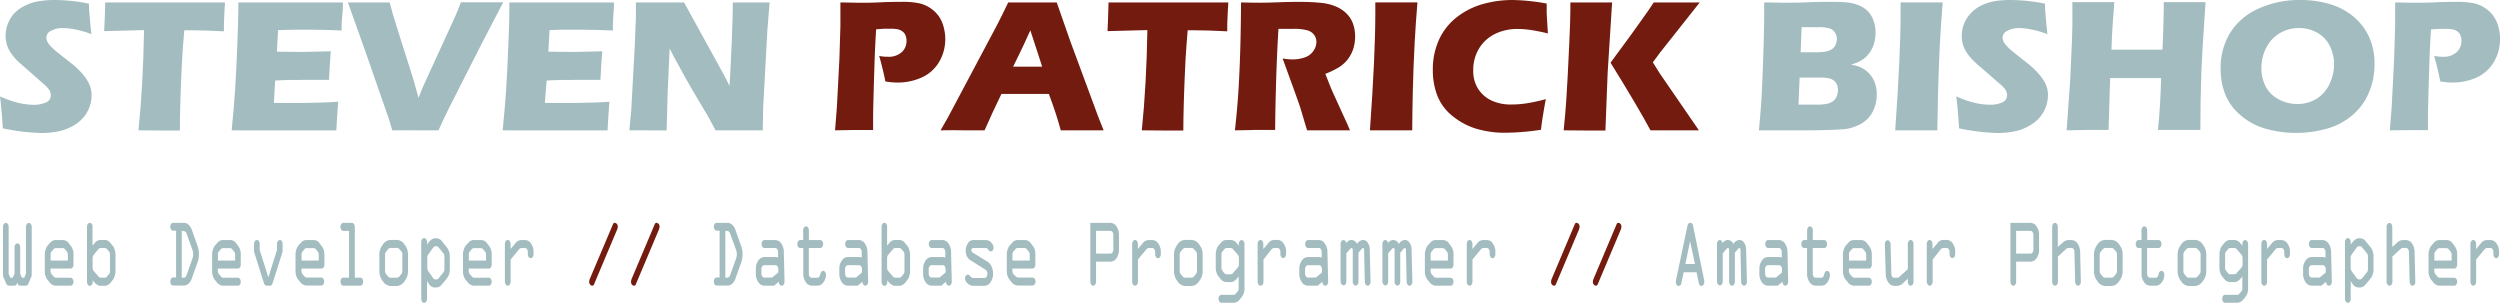 <svg xmlns="http://www.w3.org/2000/svg" viewBox="0 0 534.24 64.71"><defs><style>.cls-1{fill:#a3bcbf;}.cls-2{fill:#731b0e;}</style></defs><g id="Layer_2" data-name="Layer 2"><g id="Layer_2-2" data-name="Layer 2"><path class="cls-1" d="M.6,27.43C.43,24.58.23,22.31,0,20.6A21.35,21.35,0,0,0,4,22a14.46,14.46,0,0,0,3.08.39,6.36,6.36,0,0,0,2.78-.51,1.61,1.61,0,0,0,1-1.51,2,2,0,0,0-.1-.65,2.58,2.58,0,0,0-.38-.7,5.53,5.53,0,0,0-.8-.85L5.83,14.87C5,14.13,4.34,13.59,4,13.25a12.13,12.13,0,0,1-1.66-1.9,6.67,6.67,0,0,1-.86-1.79A6.77,6.77,0,0,1,1.2,7.63a6.87,6.87,0,0,1,.43-2.4A7.43,7.43,0,0,1,2.92,3,7.6,7.6,0,0,1,5.21,1.28a10.17,10.17,0,0,1,3-1A20.26,20.26,0,0,1,11.59,0,38.55,38.55,0,0,1,19,.78c0,.92.08,1.77.14,2.53s.18,2.12.38,4a17.72,17.72,0,0,0-3.36-1A13.81,13.81,0,0,0,13.49,6a5.2,5.2,0,0,0-2.59.58,1.66,1.66,0,0,0-1,1.44,2,2,0,0,0,.16.78,3.84,3.84,0,0,0,.6.89,10.56,10.56,0,0,0,1.16,1.12c.48.41,1.24,1,2.26,1.81l1.45,1.14q.63.53,1.38,1.26a14.91,14.91,0,0,1,1.28,1.47A8.7,8.7,0,0,1,19,17.84a5.65,5.65,0,0,1,.43,1.21,6,6,0,0,1,.14,1.31,7.27,7.27,0,0,1-.86,3.43,7.4,7.4,0,0,1-2.44,2.69A10.32,10.32,0,0,1,12.78,28a18.35,18.35,0,0,1-4,.42A46.15,46.15,0,0,1,.6,27.43Z"/><path class="cls-1" d="M29.59,27.85q1-9.74,1.19-21.42l-8.52.22.1-2.23q.09-1.77.12-3.9,5.68,0,13.25,0l4.94,0h4.81l2.6,0-.12,2c-.05,1-.09,1.92-.11,2.61s0,1.21,0,1.56c-2.85-.15-5.21-.22-7.06-.22h-1.4C39.16,8.78,39,11,38.9,13c-.15,2.86-.27,5.65-.35,8.34s-.12,4.88-.12,6.55l-4.24,0Z"/><path class="cls-1" d="M49.51,27.85c.33-3.45.58-6.33.73-8.65s.31-5.41.46-9.26.23-6.4.23-7.66l0-1.76q4.73,0,11.43,0c4.13,0,7.76,0,10.91,0l0,.66c0,.16,0,.74-.1,1.73L73,5.09c0,.47,0,.94,0,1.42-2.57-.11-4.74-.16-6.49-.16H62.57q-1,0-3.15.09l-.25,4.6c1.58,0,3.42.06,5.51.06q1.13,0,6-.14c-.13,1.71-.26,3.74-.38,6.11-2.31,0-4.08,0-5.32,0-1.84,0-3.91,0-6.19.14L58.53,22h2.3L65.05,22l4.14-.1c.61,0,1.64-.07,3.08-.16q-.24,3-.4,6.13-4.89,0-10.71,0l-8.81,0Z"/><path class="cls-1" d="M83.83,27.85l-.74-2.45L78.2,11.33,74.35.52c1.82,0,3.43,0,4.84,0,.87,0,2.23,0,4.08,0,.31,1.19.55,2.09.73,2.71.24.8.69,2.25,1.36,4.34l3,9.48c.29,1,.65,2.28,1.08,3.86l.92-2.3,7-15.3.41-1c.15-.36.4-1,.73-1.82,1.94,0,3.49,0,4.67,0,.73,0,2.19,0,4.36,0q-2,3.81-4.62,8.89L95.94,23.1c-.67,1.34-1.41,2.92-2.24,4.75-2.24,0-3.85,0-4.81,0S86.31,27.82,83.83,27.85Z"/><path class="cls-1" d="M107.42,27.85c.34-3.45.58-6.33.74-8.65s.3-5.41.46-9.26.23-6.4.23-7.66l0-1.76q4.73,0,11.43,0,6.18,0,10.91,0l0,.66c0,.16,0,.74-.1,1.73l-.12,2.18c0,.47,0,.94,0,1.42q-3.87-.16-6.49-.16h-3.89c-.68,0-1.73,0-3.16.09l-.24,4.6c1.58,0,3.41.06,5.51.06q1.11,0,6-.14c-.14,1.71-.27,3.74-.39,6.11-2.3,0-4.08,0-5.32,0-1.84,0-3.9,0-6.18.14L116.44,22h2.3L123,22l4.15-.1c.61,0,1.64-.07,3.08-.16-.16,2-.3,4-.4,6.13q-4.89,0-10.71,0l-8.81,0Z"/><path class="cls-1" d="M134.49,27.85l.4-4.21.78-14.25.22-5.75V.52c2.07,0,3.91,0,5.5,0,1.13,0,2.73,0,4.79,0l8.55,15.54,1.17,2.28q.22-3.36.47-9.43T156.6.52c1.64,0,3,0,3.94,0l3.92,0-.48,6-.9,16.57L163,27.85c-1.74,0-3.36,0-4.87,0-1.25,0-3,0-5.21,0-.69-1.31-1.2-2.26-1.54-2.85L148,19.3q-1.65-2.81-3-5.37c-.62-1.08-1.25-2.27-1.9-3.57l-.43,9.5-.21,8c-1.65,0-2.91,0-3.78,0S136.5,27.82,134.49,27.85Z"/><path class="cls-2" d="M178.45,27.85l.4-5.13.52-10,.22-7.08c0-.77,0-1.53,0-2.29,0-.57,0-1.51,0-2.82,1.76,0,3.17.06,4.24.06s2.44,0,4.23-.09S191.36.4,192.6.4a16.81,16.81,0,0,1,4,.34,7.19,7.19,0,0,1,2.33,1.07,6.82,6.82,0,0,1,1.72,1.71,7.18,7.18,0,0,1,1,2.24A9.92,9.92,0,0,1,202,8.31a9.58,9.58,0,0,1-1.3,4.9A8.18,8.18,0,0,1,197,16.54a12.44,12.44,0,0,1-5.3,1.1,15.37,15.37,0,0,1-2.51-.24c-.1-.62-.3-1.53-.6-2.75s-.53-2.11-.72-2.7a9.21,9.21,0,0,0,1.85.18,4.14,4.14,0,0,0,3-1,3.2,3.2,0,0,0,1-2.37,3,3,0,0,0-.22-1.21,1.93,1.93,0,0,0-.7-.87,2.47,2.47,0,0,0-1.06-.44,7.54,7.54,0,0,0-1.32-.1c-.48,0-1,0-1.51,0l-1.68.12c-.17,2.57-.3,5.44-.39,8.58-.18,5.74-.26,9.19-.26,10.33v2.61l-4,0Z"/><path class="cls-2" d="M201,27.85,202.62,25,213,5.47l1.11-2.19c.32-.64.76-1.56,1.34-2.76,2.35,0,4.06,0,5.14,0,1.88,0,3.63,0,5.23,0l2.92,8.35,5.94,16.05,1.16,2.93-4.21,0c-1.12,0-2.77,0-4.95,0q-.87-3.3-2.54-7.77H214q-1.74,3.53-3.6,7.77l-4.57,0C204.85,27.81,203.21,27.82,201,27.85Zm15.5-13.6h6.21c-1.54-4.7-2.39-7.29-2.53-7.77-.88,2-1.63,3.56-2.24,4.82Z"/><path class="cls-2" d="M244,27.85q1-9.74,1.19-21.42l-8.52.22.1-2.23q.07-1.77.12-3.9,5.69,0,13.25,0l4.94,0h4.81l2.6,0-.12,2c-.05,1-.09,1.92-.11,2.61s0,1.21,0,1.56c-2.85-.15-5.21-.22-7.06-.22h-1.4q-.3,3.52-.47,6.53c-.14,2.86-.26,5.65-.34,8.34s-.12,4.88-.12,6.55l-4.24,0Z"/><path class="cls-2" d="M263.9,27.85q.38-3.53.6-6.35c.15-1.88.27-4.06.38-6.55s.19-5.1.24-7.85.08-4.95.08-6.58q2.51.06,4.05.06t3.9-.09c1.53-.06,3-.09,4.48-.09,1.71,0,3.23.07,4.57.2a11.17,11.17,0,0,1,2.73.58A8,8,0,0,1,287,2.25a6.45,6.45,0,0,1,1.4,1.41,5.91,5.91,0,0,1,.87,1.84,7.79,7.79,0,0,1,.31,2.25,8.85,8.85,0,0,1-.34,2.51,7.35,7.35,0,0,1-1.07,2.2,7.1,7.1,0,0,1-1.84,1.78,16.9,16.9,0,0,1-3.11,1.54l1,2.54c.29.71.6,1.43.94,2.16l2.68,5.87c.12.25.33.75.64,1.5-2.2,0-3.68,0-4.44,0-1,0-2.53,0-4.72,0-.22-.7-.6-2-1.16-3.87-.23-.78-.42-1.39-.58-1.82-.33-.95-.8-2.27-1.43-4l-2.06-5.67a11.09,11.09,0,0,0,2.12.2,7.44,7.44,0,0,0,2.65-.44,3.5,3.5,0,0,0,1.8-1.36A3.42,3.42,0,0,0,281.31,9a2.52,2.52,0,0,0-.46-1.51,2.65,2.65,0,0,0-1.45-1,10.46,10.46,0,0,0-3-.32l-1.45,0-1.75,0c-.17,2.73-.33,6.07-.46,10s-.21,7.8-.25,11.59l-4.35,0C267.31,27.81,265.92,27.82,263.9,27.85Z"/><path class="cls-2" d="M292.75,27.85q1.14-16.08,1.15-24.75l0-2.58c2.34,0,3.9,0,4.69,0l4.31,0c-.25,3-.44,5.85-.59,8.53q-.29,5.61-.4,10.48t-.12,8.32l-4.1,0Z"/><path class="cls-2" d="M330.34,21.18c-.16.79-.35,1.88-.58,3.28s-.38,2.5-.46,3.27a53.29,53.29,0,0,1-7.65.64,21.55,21.55,0,0,1-6-.81,14.82,14.82,0,0,1-5.13-2.67,10.53,10.53,0,0,1-3.33-4.35,15,15,0,0,1-1-5.61,15.22,15.22,0,0,1,1.35-6.51,12.87,12.87,0,0,1,3.88-4.83A16.19,16.19,0,0,1,317,.83,23.59,23.59,0,0,1,323.19,0a43.65,43.65,0,0,1,7.33.76l0,1.68c0,.74.07,1.54.12,2.42l.14,2.29A38,38,0,0,0,327,6.39a18.86,18.86,0,0,0-2.69-.2,10.73,10.73,0,0,0-4.87,1.08,8.18,8.18,0,0,0-3.4,3.14A8.68,8.68,0,0,0,314.83,15a7.08,7.08,0,0,0,1,3.92,6.92,6.92,0,0,0,2.81,2.52,9.72,9.72,0,0,0,4.37.89,21.9,21.9,0,0,0,3.1-.23A36.61,36.61,0,0,0,330.34,21.18Z"/><path class="cls-2" d="M334.15,27.85q.38-3.75.54-6.21.3-4.37.64-12c.17-3.52.25-6,.25-7.45V.52c2.22,0,3.76,0,4.6,0l4.32,0-.95,15-.48,12.37-4.34,0Zm10-14.43,4.48-6.1,3.62-5.08L353.4.52c2.49,0,4.17,0,5.05,0l4.78,0-8.44,10.66-1.58,2.14,1.48,2.37,8.36,12.16-4.92,0c-1.07,0-2.88,0-5.43,0Q350.12,23,344.18,13.42Z"/><path class="cls-1" d="M375.87,27.85c.28-2.94.46-5.25.56-6.93.13-2.3.26-5.44.39-9.45S377,4.64,377,3c0-.58,0-1.41,0-2.48,1.77,0,3.18.06,4.22.06,1.46,0,3.15,0,5.09-.09s3.59-.09,5-.09a31.7,31.7,0,0,1,3.56.14,8.84,8.84,0,0,1,2.46.64,6,6,0,0,1,1.75,1.14,5.78,5.78,0,0,1,1.22,1.92,7.59,7.59,0,0,1,.5,2.75,8.2,8.2,0,0,1-.29,2.18,6.63,6.63,0,0,1-.82,1.85,5.82,5.82,0,0,1-1.19,1.35,6.42,6.42,0,0,1-1.29.84,11.32,11.32,0,0,1-1.69.6,10.91,10.91,0,0,1,1.7.41,6.45,6.45,0,0,1,1.37.74,5.86,5.86,0,0,1,1.31,1.32,5.62,5.62,0,0,1,.87,1.79,7.54,7.54,0,0,1,.29,2.09,8.19,8.19,0,0,1-.5,2.86,6.67,6.67,0,0,1-1.4,2.3,6.51,6.51,0,0,1-2,1.41,10,10,0,0,1-2.51.8c-.69.1-1.95.18-3.79.24s-3.78.08-5.84.08l-5.26,0Zm8.46-5.49h3.84a10.15,10.15,0,0,0,2.25-.18,3.5,3.5,0,0,0,1.34-.58,2.45,2.45,0,0,0,.73-1,3.4,3.4,0,0,0,.27-1.38,2.79,2.79,0,0,0-.22-1.16,2,2,0,0,0-.66-.84,2.69,2.69,0,0,0-1.08-.49,9.61,9.61,0,0,0-2-.15h-4.23Zm.46-11.19h2.84a18.61,18.61,0,0,0,2-.07,6.56,6.56,0,0,0,1.15-.25,2.33,2.33,0,0,0,1-.6,2.38,2.38,0,0,0,.58-.94,3.15,3.15,0,0,0,.17-1A2.41,2.41,0,0,0,392.15,7,2,2,0,0,0,391,6.09a7.41,7.41,0,0,0-2.38-.28H385Z"/><path class="cls-1" d="M405,27.85q1.14-16.08,1.15-24.75l0-2.58c2.34,0,3.9,0,4.69,0l4.3,0c-.24,3-.43,5.85-.58,8.53q-.28,5.61-.4,10.48T414,27.85l-4.1,0Z"/><path class="cls-1" d="M418.65,27.43c-.18-2.85-.38-5.12-.6-6.83a21.1,21.1,0,0,0,4,1.39,14.46,14.46,0,0,0,3.08.39,6.36,6.36,0,0,0,2.78-.51,1.63,1.63,0,0,0,1-1.51,2,2,0,0,0-.1-.65,2.89,2.89,0,0,0-.38-.7,5.18,5.18,0,0,0-.81-.85l-3.77-3.29c-.88-.74-1.5-1.28-1.84-1.62a12.13,12.13,0,0,1-1.66-1.9,6.67,6.67,0,0,1-.86-1.79,6.77,6.77,0,0,1-.27-1.93,6.87,6.87,0,0,1,.43-2.4A7.43,7.43,0,0,1,421,3a7.43,7.43,0,0,1,2.28-1.76,10.23,10.23,0,0,1,3.05-1A20.26,20.26,0,0,1,429.64,0,38.63,38.63,0,0,1,437,.78c0,.92.08,1.77.14,2.53s.18,2.12.38,4a17.58,17.58,0,0,0-3.37-1A13.72,13.72,0,0,0,431.54,6a5.2,5.2,0,0,0-2.59.58,1.66,1.66,0,0,0-1,1.44,2,2,0,0,0,.16.78,3.29,3.29,0,0,0,.6.89,10.56,10.56,0,0,0,1.16,1.12c.48.41,1.23,1,2.26,1.81l1.44,1.14a18.45,18.45,0,0,1,1.38,1.26,13.85,13.85,0,0,1,1.29,1.47,8.7,8.7,0,0,1,.83,1.32,6.25,6.25,0,0,1,.43,1.21,6,6,0,0,1,.14,1.31,7.35,7.35,0,0,1-3.31,6.12A10.19,10.19,0,0,1,430.83,28a18.35,18.35,0,0,1-4,.42A46,46,0,0,1,418.65,27.43Z"/><path class="cls-1" d="M441.63,27.85l.78-10.93.35-8,.1-3.54c0-1,0-2,0-3l0-1.92c2.1,0,3.67,0,4.71,0,.82,0,2.23,0,4.25,0q-.48,5.74-.61,10.15h10.89c.07-1.1.13-2.58.19-4.44s.09-3.14.09-3.82c0-.37,0-1,0-1.89l4.74,0,4.2,0q-.72,10.29-.91,15.31t-.2,12l-4.37,0-4.69,0q.5-4.77.68-11.09h-10.9l-.34,11.09-4.65,0Z"/><path class="cls-1" d="M491.64,0a22.21,22.21,0,0,1,6.17.86A14,14,0,0,1,503,3.61,12.26,12.26,0,0,1,506.31,8a13.64,13.64,0,0,1,1.11,5.66,15.42,15.42,0,0,1-1.22,6.18,12.86,12.86,0,0,1-3.49,4.77,14.35,14.35,0,0,1-5.44,2.88,24,24,0,0,1-6.59.91,23.55,23.55,0,0,1-6.49-.89,14,14,0,0,1-5.39-2.89,11.35,11.35,0,0,1-3.26-4.43,14.74,14.74,0,0,1-1-5.43,14.37,14.37,0,0,1,2-7.69,13.51,13.51,0,0,1,6-5.18A21.05,21.05,0,0,1,491.64,0Zm-.36,6a7.78,7.78,0,0,0-4.16,1.13,7.46,7.46,0,0,0-2.87,3.14,9.51,9.51,0,0,0-1,4.31,8.32,8.32,0,0,0,.91,3.89,6.42,6.42,0,0,0,2.78,2.75,8.26,8.26,0,0,0,3.94,1A7.75,7.75,0,0,0,495,21.13,7.2,7.2,0,0,0,497.78,18a9.7,9.7,0,0,0,1-4.22,8.78,8.78,0,0,0-.9-3.95A6.48,6.48,0,0,0,495.2,7,7.7,7.7,0,0,0,491.28,6Z"/><path class="cls-1" d="M510.7,27.85l.4-5.13.51-10,.22-7.08c0-.77,0-1.53,0-2.29,0-.57,0-1.51,0-2.82,1.76,0,3.18.06,4.25.06s2.43,0,4.22-.09S523.61.4,524.85.4a16.71,16.71,0,0,1,4,.34,7.34,7.34,0,0,1,2.34,1.07,7,7,0,0,1,1.72,1.71,7.4,7.4,0,0,1,1,2.24,9.5,9.5,0,0,1,.34,2.55,9.48,9.48,0,0,1-1.3,4.9,8.2,8.2,0,0,1-3.66,3.33,12.51,12.51,0,0,1-5.31,1.1,15.26,15.26,0,0,1-2.5-.24c-.11-.62-.31-1.53-.6-2.75s-.54-2.11-.72-2.7a9.11,9.11,0,0,0,1.84.18,4.13,4.13,0,0,0,3-1,3.2,3.2,0,0,0,1-2.37,3,3,0,0,0-.22-1.21,1.87,1.87,0,0,0-.7-.87A2.42,2.42,0,0,0,524,6.27a7.54,7.54,0,0,0-1.32-.1c-.48,0-1,0-1.5,0l-1.68.12c-.18,2.57-.31,5.44-.4,8.58-.17,5.74-.26,9.19-.26,10.33v2.61l-4,0Z"/><path class="cls-1" d="M4.32,52.88v5.65l.35.82h.51l.37-.84v-10a1,1,0,0,1,.18-.61.55.55,0,0,1,.44-.26.53.53,0,0,1,.43.26,1,1,0,0,1,.18.59V58.78a1.31,1.31,0,0,1-.16.53l-.56,1.31a.56.56,0,0,1-.53.43H4.39q-.54,0-.69-.69-.17.69-.66.69H2a.7.7,0,0,1-.67-.47L.78,59.35a1.39,1.39,0,0,1-.14-.57V48.49a1,1,0,0,1,.18-.61.54.54,0,0,1,.44-.26.5.5,0,0,1,.41.26,1,1,0,0,1,.18.61V58.55l.35.8h.52l.39-.84V52.88a1,1,0,0,1,.17-.6A.51.51,0,0,1,3.71,52a.5.5,0,0,1,.43.25A1,1,0,0,1,4.32,52.88Z"/><path class="cls-1" d="M15.7,54.49v2.06a1,1,0,0,1-.18.59.51.51,0,0,1-.43.25H10.8v.5a1.09,1.09,0,0,0,.27.74l.35.41a.8.8,0,0,0,.55.31h3.12a.53.53,0,0,1,.43.25,1,1,0,0,1,.18.6,1,1,0,0,1-.19.6.51.51,0,0,1-.42.25h-3.2a1.4,1.4,0,0,1-.67-.19,1.69,1.69,0,0,1-.51-.38l-.54-.67A2.34,2.34,0,0,1,9.74,59a3.06,3.06,0,0,1-.17-.93V54.2a3,3,0,0,1,.19-.9,2.49,2.49,0,0,1,.46-.88l.51-.55a1.45,1.45,0,0,1,1.1-.57h1.71a1.56,1.56,0,0,1,1.21.75l.46.6A2.93,2.93,0,0,1,15.7,54.49Zm-4.88-.13v1.32H14.5V54.49a1.1,1.1,0,0,0-.21-.72l-.35-.44a.74.74,0,0,0-.49-.31H11.92a.66.66,0,0,0-.51.27l-.36.42A.88.88,0,0,0,10.82,54.36Z"/><path class="cls-1" d="M19.77,48.47v4l.53-.59a1.43,1.43,0,0,1,1.05-.59h1.11a1.39,1.39,0,0,1,1.09.59l.58.69a2.35,2.35,0,0,1,.39.84,3.7,3.7,0,0,1,.16,1.07v3.44a3.49,3.49,0,0,1-.15,1,2.09,2.09,0,0,1-.33.76l-.53.69a1.64,1.64,0,0,1-.57.49,1.32,1.32,0,0,1-.64.22h-1c-.5,0-1.06-.39-1.65-1.18v.33a1,1,0,0,1-.18.6.49.49,0,0,1-.86,0,1,1,0,0,1-.18-.6V48.47a1,1,0,0,1,.18-.6.55.55,0,0,1,.43-.25.53.53,0,0,1,.43.25A1,1,0,0,1,19.77,48.47ZM22.37,53h-.84a.55.55,0,0,0-.46.19L20,54.49a1.26,1.26,0,0,0-.21.79V57.2a1.12,1.12,0,0,0,.23.71l1,1.15a.58.58,0,0,0,.44.27h1a.45.45,0,0,0,.36-.18l.49-.6a.81.81,0,0,0,.19-.58V54.39a.92.92,0,0,0-.19-.64l-.44-.52A.62.62,0,0,0,22.37,53Z"/><path class="cls-1" d="M37,47.62h2.4a1.38,1.38,0,0,1,.91.43,2.43,2.43,0,0,1,.66,1l1.2,3.39a5.71,5.71,0,0,1,.34,1.92,5.3,5.3,0,0,1-.37,1.91l-1.2,3.36a2.53,2.53,0,0,1-.67,1,1.41,1.41,0,0,1-1,.39H37a.5.5,0,0,1-.43-.25,1,1,0,0,1-.18-.6,1,1,0,0,1,.18-.61.51.51,0,0,1,.43-.26h.63v-10H37a.52.52,0,0,1-.43-.26,1,1,0,0,1-.18-.61,1,1,0,0,1,.18-.59A.52.52,0,0,1,37,47.62Zm1.84,1.72v10h.42c.27,0,.47-.18.61-.55l1.19-3.34a3.54,3.54,0,0,0,.23-1.1,3,3,0,0,0-.18-1l-1.24-3.45a.67.67,0,0,0-.64-.52Z"/><path class="cls-1" d="M51.45,54.49v2.06a1,1,0,0,1-.18.59.52.52,0,0,1-.43.25H46.55v.5a1.09,1.09,0,0,0,.27.74l.35.41a.77.77,0,0,0,.55.31h3.12a.55.55,0,0,1,.43.25,1.07,1.07,0,0,1,0,1.2.51.51,0,0,1-.42.25h-3.2a1.37,1.37,0,0,1-.67-.19,1.75,1.75,0,0,1-.52-.38l-.54-.67a2.17,2.17,0,0,1-.42-.79,3.06,3.06,0,0,1-.17-.93V54.2a3.2,3.2,0,0,1,.18-.9,2.5,2.5,0,0,1,.47-.88l.51-.55a1.45,1.45,0,0,1,1.1-.57h1.71a1.58,1.58,0,0,1,1.21.75l.46.6A3,3,0,0,1,51.45,54.49Zm-4.89-.13v1.32h3.69V54.49a1.1,1.1,0,0,0-.21-.72l-.36-.44a.7.7,0,0,0-.49-.31H47.67a.66.66,0,0,0-.51.27l-.36.42A.88.88,0,0,0,46.56,54.36Z"/><path class="cls-1" d="M60.39,52.15v1.62l-2.11,6.69c-.13.39-.31.59-.53.59H57c-.28,0-.49-.2-.62-.62l-2.09-6.64V52.15a1,1,0,0,1,.17-.6.49.49,0,0,1,.86,0,1,1,0,0,1,.18.6v1.3l1.85,5.82,1.84-5.84V52.15a1,1,0,0,1,.18-.6.53.53,0,0,1,.44-.25.51.51,0,0,1,.43.25A1,1,0,0,1,60.39,52.15Z"/><path class="cls-1" d="M69.32,54.49v2.06a1,1,0,0,1-.18.59.51.51,0,0,1-.43.25H64.42v.5a1.09,1.09,0,0,0,.27.74L65,59a.8.8,0,0,0,.55.31h3.12a.53.53,0,0,1,.43.25,1.09,1.09,0,0,1,0,1.2.54.54,0,0,1-.43.25h-3.2a1.4,1.4,0,0,1-.67-.19,1.69,1.69,0,0,1-.51-.38l-.54-.67a2.34,2.34,0,0,1-.43-.79,3.06,3.06,0,0,1-.17-.93V54.2a3,3,0,0,1,.19-.9,2.49,2.49,0,0,1,.46-.88l.51-.55a1.45,1.45,0,0,1,1.11-.57h1.7a1.56,1.56,0,0,1,1.21.75l.46.6A2.93,2.93,0,0,1,69.32,54.49Zm-4.88-.13v1.32h3.68V54.49a1.1,1.1,0,0,0-.21-.72l-.35-.44a.74.74,0,0,0-.49-.31H65.54a.66.66,0,0,0-.51.27l-.36.42A.92.92,0,0,0,64.44,54.36Z"/><path class="cls-1" d="M77,61.05H73.37a.5.5,0,0,1-.43-.26,1.09,1.09,0,0,1-.17-.61,1,1,0,0,1,.17-.59.52.52,0,0,1,.43-.26h1.22v-10H73.36a.51.51,0,0,1-.43-.25,1,1,0,0,1-.18-.6,1,1,0,0,1,.18-.6.53.53,0,0,1,.43-.25h1.85a.52.52,0,0,1,.42.26,1,1,0,0,1,.19.59V59.33H77a.52.52,0,0,1,.43.26,1,1,0,0,1,.18.59,1,1,0,0,1-.18.61A.5.5,0,0,1,77,61.05Z"/><path class="cls-1" d="M87.19,54.36V58a3.27,3.27,0,0,1-.77,2.11,2.09,2.09,0,0,1-1.58,1H83.42a2.07,2.07,0,0,1-1.59-1,3.37,3.37,0,0,1-.76-2.1V54.36a3.36,3.36,0,0,1,.74-2.09,2,2,0,0,1,1.61-1h1.42a2,2,0,0,1,1.58.95A3.33,3.33,0,0,1,87.19,54.36Zm-4.9.07v3.44a1.15,1.15,0,0,0,.24.74l.46.54a.52.52,0,0,0,.43.18h1.4a.72.72,0,0,0,.57-.31l.37-.45a1,1,0,0,0,.22-.68V54.45a1.06,1.06,0,0,0-.22-.74l-.43-.48a.65.65,0,0,0-.51-.25H83.57a.78.78,0,0,0-.64.27l-.41.5A1,1,0,0,0,82.29,54.43Z"/><path class="cls-1" d="M91.25,60.08v3.76a1.05,1.05,0,0,1-.18.62.51.51,0,0,1-.43.25.54.54,0,0,1-.44-.25,1.05,1.05,0,0,1-.18-.62V51.74a1,1,0,0,1,.18-.6.5.5,0,0,1,.87,0,1,1,0,0,1,.18.6v.54c.58-.91,1.16-1.37,1.74-1.37h.28a1.53,1.53,0,0,1,1.18.66l1,1.23a3.09,3.09,0,0,1,.67,2.05V57.5a3.24,3.24,0,0,1-.71,2.11l-1,1.19a1.5,1.5,0,0,1-1.24.63h-.26a1.42,1.42,0,0,1-1.2-.69ZM93,59.71h.31a.69.69,0,0,0,.48-.32l.94-1.16a1,1,0,0,0,.24-.71V54.78a1.08,1.08,0,0,0-.27-.72l-1-1.22a.49.49,0,0,0-.37-.22h-.35c-.14,0-.32.16-.53.47l-.91,1.25a1.3,1.3,0,0,0-.23.75v2.17a1.28,1.28,0,0,0,.26.77l.88,1.22C92.6,59.56,92.79,59.71,93,59.71Z"/><path class="cls-1" d="M105.07,54.49v2.06a1,1,0,0,1-.18.59.52.52,0,0,1-.43.25h-4.29v.5a1.09,1.09,0,0,0,.27.74l.35.41a.79.79,0,0,0,.55.31h3.12a.55.55,0,0,1,.43.25,1,1,0,0,1,.18.6,1,1,0,0,1-.19.6.51.51,0,0,1-.42.25h-3.2a1.4,1.4,0,0,1-.67-.19,1.69,1.69,0,0,1-.51-.38l-.55-.67a2.33,2.33,0,0,1-.42-.79,3.06,3.06,0,0,1-.17-.93V54.2a3.2,3.2,0,0,1,.18-.9,2.5,2.5,0,0,1,.47-.88l.51-.55a1.45,1.45,0,0,1,1.1-.57h1.71a1.56,1.56,0,0,1,1.21.75l.46.6A3,3,0,0,1,105.07,54.49Zm-4.89-.13v1.32h3.69V54.49a1.1,1.1,0,0,0-.21-.72l-.36-.44a.7.7,0,0,0-.49-.31h-1.52a.66.66,0,0,0-.51.27l-.36.42A.88.88,0,0,0,100.18,54.36Z"/><path class="cls-1" d="M107.89,60.2V52.15a1,1,0,0,1,.18-.61.52.52,0,0,1,.43-.26.53.53,0,0,1,.43.25,1.05,1.05,0,0,1,.18.62v1.06l1-1.18a1.62,1.62,0,0,1,1.19-.73h.89a1.57,1.57,0,0,1,1.29.75,3,3,0,0,1,.53,1.8v.45a1,1,0,0,1-.17.62.51.51,0,0,1-.43.25.5.5,0,0,1-.43-.25,1,1,0,0,1-.18-.6v-.47a1,1,0,0,0-.18-.6.5.5,0,0,0-.43-.25h-.78a.83.83,0,0,0-.57.37l-1.72,2.09V60.2a1,1,0,0,1-.19.6.49.49,0,0,1-.85,0A1,1,0,0,1,107.89,60.2Z"/><path class="cls-2" d="M131.86,49.1l-4.93,11.69a.39.39,0,0,1-.37.26.55.55,0,0,1-.44-.23.81.81,0,0,1-.21-.58,1.82,1.82,0,0,1,.14-.66L131,47.9a.4.4,0,0,1,.38-.28.6.6,0,0,1,.43.22.8.8,0,0,1,.21.57A1.79,1.79,0,0,1,131.86,49.1Z"/><path class="cls-2" d="M140.79,49.1l-4.93,11.69a.37.37,0,0,1-.36.26.59.59,0,0,1-.45-.23.85.85,0,0,1-.2-.58,1.82,1.82,0,0,1,.14-.66l4.93-11.68a.41.41,0,0,1,.38-.28.62.62,0,0,1,.44.22.8.8,0,0,1,.2.57A1.79,1.79,0,0,1,140.79,49.1Z"/><path class="cls-1" d="M153.17,47.62h2.4a1.4,1.4,0,0,1,.91.43,2.41,2.41,0,0,1,.65,1l1.2,3.39a5.41,5.41,0,0,1,0,3.83l-1.2,3.36a2.53,2.53,0,0,1-.67,1,1.41,1.41,0,0,1-1,.39h-2.32a.52.52,0,0,1-.43-.25,1.08,1.08,0,0,1-.17-.6,1.12,1.12,0,0,1,.17-.61.53.53,0,0,1,.43-.26h.64v-10h-.62a.52.52,0,0,1-.43-.26,1,1,0,0,1-.18-.61,1,1,0,0,1,.18-.59A.52.52,0,0,1,153.17,47.62ZM155,49.34v10h.43c.27,0,.47-.18.6-.55l1.2-3.34a3.54,3.54,0,0,0,.23-1.1,3,3,0,0,0-.18-1L156,49.86a.67.67,0,0,0-.64-.52Z"/><path class="cls-1" d="M163.32,54.93h2.38a2.06,2.06,0,0,1,.57.12l0-1.2a1,1,0,0,0-.18-.6.5.5,0,0,0-.43-.25h-2.31a.53.53,0,0,1-.42-.25,1,1,0,0,1-.18-.6,1,1,0,0,1,.17-.6.52.52,0,0,1,.43-.25h2.31a1.58,1.58,0,0,1,1.29.74,3.18,3.18,0,0,1,.55,1.81l.15,6.35a1,1,0,0,1-.18.6.51.51,0,0,1-.43.25.53.53,0,0,1-.44-.25,1,1,0,0,1-.18-.6l-1,.85h-2.06a1.57,1.57,0,0,1-1.3-.75,3,3,0,0,1-.54-1.81v-1a3,3,0,0,1,.54-1.82A1.57,1.57,0,0,1,163.32,54.93Zm3,3.3,0-.71a1,1,0,0,0-.18-.61.52.52,0,0,0-.43-.24h-2.39a.52.52,0,0,0-.43.24,1,1,0,0,0-.18.61v.94a1,1,0,0,0,.18.6.52.52,0,0,0,.43.25H165Z"/><path class="cls-1" d="M174.71,61.05H173.5a1.59,1.59,0,0,1-1.3-.75,3,3,0,0,1-.54-1.79V53H171a.52.52,0,0,1-.43-.24,1,1,0,0,1-.18-.61,1,1,0,0,1,.18-.6.51.51,0,0,1,.43-.25h.64V49.22a1,1,0,0,1,.17-.6.52.52,0,0,1,.43-.25.56.56,0,0,1,.43.25,1,1,0,0,1,.18.6V51.3h2.44a.53.53,0,0,1,.43.25,1,1,0,0,1,.18.6,1,1,0,0,1-.18.6.51.51,0,0,1-.43.25h-2.45v5.51a1,1,0,0,0,.18.59.53.53,0,0,0,.44.25h1.18c.32,0,.54-.24.65-.73s.31-.73.61-.73a.51.51,0,0,1,.44.25,1.08,1.08,0,0,1,.17.62,2.76,2.76,0,0,1-.52,1.53A1.53,1.53,0,0,1,174.71,61.05Z"/><path class="cls-1" d="M181.2,54.93h2.38a2,2,0,0,1,.56.12l0-1.2a1,1,0,0,0-.17-.6.51.51,0,0,0-.43-.25h-2.31a.53.53,0,0,1-.43-.25,1,1,0,0,1-.18-.6,1,1,0,0,1,.18-.6.51.51,0,0,1,.43-.25h2.31a1.55,1.55,0,0,1,1.28.74,3.11,3.11,0,0,1,.55,1.81l.15,6.35a.91.91,0,0,1-.18.6.51.51,0,0,1-.42.25.51.51,0,0,1-.44-.25,1,1,0,0,1-.18-.6l-1,.85H181.2a1.57,1.57,0,0,1-1.31-.75,3.05,3.05,0,0,1-.53-1.81v-1a3,3,0,0,1,.54-1.82A1.57,1.57,0,0,1,181.2,54.93Zm3,3.3,0-.71a1,1,0,0,0-.18-.61.51.51,0,0,0-.42-.24h-2.4a.52.52,0,0,0-.43.24,1,1,0,0,0-.18.61v.94a1,1,0,0,0,.19.6.51.51,0,0,0,.42.25h1.72Z"/><path class="cls-1" d="M189.57,48.47v4l.53-.59a1.43,1.43,0,0,1,1.05-.59h1.11a1.39,1.39,0,0,1,1.09.59l.58.69a2.35,2.35,0,0,1,.39.84,3.7,3.7,0,0,1,.16,1.07v3.44a3.49,3.49,0,0,1-.15,1,2.09,2.09,0,0,1-.33.76l-.53.69a1.64,1.64,0,0,1-.57.49,1.32,1.32,0,0,1-.64.22h-1c-.51,0-1.06-.39-1.65-1.18v.33a1,1,0,0,1-.18.6.49.49,0,0,1-.86,0,1,1,0,0,1-.18-.6V48.47a1,1,0,0,1,.18-.6.49.49,0,0,1,.86,0A1,1,0,0,1,189.57,48.47Zm2.6,4.53h-.84a.55.55,0,0,0-.46.19l-1.1,1.3a1.26,1.26,0,0,0-.2.79V57.2a1.06,1.06,0,0,0,.23.71l1,1.15a.58.58,0,0,0,.44.27h1a.45.45,0,0,0,.36-.18l.48-.6a.82.82,0,0,0,.2-.58V54.39a.93.93,0,0,0-.2-.64l-.44-.52A.59.59,0,0,0,192.17,53Z"/><path class="cls-1" d="M199.07,54.93h2.38a1.94,1.94,0,0,1,.56.12v-1.2a1,1,0,0,0-.18-.6.51.51,0,0,0-.43-.25h-2.31a.55.55,0,0,1-.43-.25,1,1,0,0,1-.18-.6,1,1,0,0,1,.18-.6.51.51,0,0,1,.43-.25h2.31a1.55,1.55,0,0,1,1.28.74,3.11,3.11,0,0,1,.56,1.81l.15,6.35a1,1,0,0,1-.18.6.51.51,0,0,1-.43.25.53.53,0,0,1-.44-.25,1,1,0,0,1-.18-.6l-1,.85h-2.05a1.56,1.56,0,0,1-1.3-.75,3,3,0,0,1-.54-1.81v-1a3,3,0,0,1,.54-1.82A1.57,1.57,0,0,1,199.07,54.93Zm3,3.3,0-.71a1.13,1.13,0,0,0-.18-.61.52.52,0,0,0-.43-.24h-2.39a.51.51,0,0,0-.43.24,1,1,0,0,0-.18.61v.94a1,1,0,0,0,.18.6.51.51,0,0,0,.43.25h1.71Z"/><path class="cls-1" d="M207.89,51.3h2.78a1.51,1.51,0,0,1,1.15.54,1.55,1.55,0,0,1,.5,1.06.92.92,0,0,1-.18.59.53.53,0,0,1-.41.24.68.68,0,0,1-.53-.37c-.16-.24-.32-.36-.5-.36H208c-.27,0-.41.16-.41.47a.55.55,0,0,0,.27.5l3.23,2a2.2,2.2,0,0,1,.81,1,3.49,3.49,0,0,1,.31,1.49,3,3,0,0,1-.55,1.85,1.56,1.56,0,0,1-1.26.76h-2.45a1.67,1.67,0,0,1-1.18-.53,1.51,1.51,0,0,1-.55-1,1,1,0,0,1,.18-.6.53.53,0,0,1,.46-.25c.15,0,.32.12.49.36a.89.89,0,0,0,.76.36h2.26a.52.52,0,0,0,.45-.28,1.27,1.27,0,0,0,.18-.67.88.88,0,0,0-.4-.82l-3.26-2.06a1.87,1.87,0,0,1-.72-.84,2.7,2.7,0,0,1-.25-1.14,2.73,2.73,0,0,1,.45-1.57A1.31,1.31,0,0,1,207.89,51.3Z"/><path class="cls-1" d="M221.25,54.49v2.06a1,1,0,0,1-.19.59.51.51,0,0,1-.42.25h-4.29v.5a1.13,1.13,0,0,0,.26.74L217,59a.77.77,0,0,0,.55.31h3.12a.53.53,0,0,1,.42.25,1,1,0,0,1,0,1.2.51.51,0,0,1-.42.25h-3.2a1.37,1.37,0,0,1-.67-.19,1.75,1.75,0,0,1-.52-.38l-.54-.67a2.17,2.17,0,0,1-.42-.79,2.79,2.79,0,0,1-.17-.93V54.2a3.2,3.2,0,0,1,.18-.9,2.5,2.5,0,0,1,.47-.88l.5-.55a1.48,1.48,0,0,1,1.11-.57h1.7a1.58,1.58,0,0,1,1.22.75l.45.6A2.92,2.92,0,0,1,221.25,54.49Zm-4.89-.13v1.32h3.69V54.49a1.1,1.1,0,0,0-.21-.72l-.36-.44A.7.7,0,0,0,219,53h-1.52a.69.69,0,0,0-.52.27l-.35.42A.88.88,0,0,0,216.36,54.36Z"/><path class="cls-1" d="M233,60.2V47.62h4.3a1.55,1.55,0,0,1,1.28.76,3.05,3.05,0,0,1,.54,1.81v3.18a3.06,3.06,0,0,1-.53,1.8,1.57,1.57,0,0,1-1.29.75h-3.08V60.2a1,1,0,0,1-.17.6.5.5,0,0,1-.87,0A1,1,0,0,1,233,60.2Zm1.22-6h3.08a.51.51,0,0,0,.43-.25,1,1,0,0,0,.18-.6V50.19a1,1,0,0,0-.18-.6.51.51,0,0,0-.43-.25h-3.08Z"/><path class="cls-1" d="M241.94,60.2V52.15a1,1,0,0,1,.18-.61.52.52,0,0,1,.43-.26.53.53,0,0,1,.43.25,1.05,1.05,0,0,1,.18.62v1.06l1-1.18a1.66,1.66,0,0,1,1.2-.73h.88a1.55,1.55,0,0,1,1.29.75,3,3,0,0,1,.53,1.8v.45a1,1,0,0,1-.17.62.49.49,0,0,1-.86,0,1,1,0,0,1-.18-.6v-.47a1,1,0,0,0-.18-.6.5.5,0,0,0-.43-.25h-.78a.83.83,0,0,0-.57.37l-1.72,2.09V60.2a1,1,0,0,1-.18.6.52.52,0,0,1-.43.25.51.51,0,0,1-.43-.25A1,1,0,0,1,241.94,60.2Z"/><path class="cls-1" d="M257,54.36V58a3.27,3.27,0,0,1-.77,2.11,2.09,2.09,0,0,1-1.58,1h-1.43a2.1,2.1,0,0,1-1.59-1,3.42,3.42,0,0,1-.75-2.1V54.36a3.36,3.36,0,0,1,.74-2.09,2,2,0,0,1,1.6-1h1.43a2,2,0,0,1,1.58.95A3.33,3.33,0,0,1,257,54.36Zm-4.9.07v3.44a1.1,1.1,0,0,0,.24.74l.46.54a.52.52,0,0,0,.42.18h1.41a.72.72,0,0,0,.57-.31l.36-.45a1,1,0,0,0,.23-.68V54.45a1.06,1.06,0,0,0-.23-.74l-.42-.48a.65.65,0,0,0-.51-.25h-1.25a.78.78,0,0,0-.64.27l-.41.5A1,1,0,0,0,252.09,54.43Z"/><path class="cls-1" d="M263.63,64.69H261a.52.52,0,0,1-.43-.24,1.11,1.11,0,0,1,0-1.21A.52.52,0,0,1,261,63h2.63a.58.58,0,0,0,.45-.25l.41-.5a.79.79,0,0,0,.21-.58V59.08c-.57.8-1.12,1.2-1.66,1.2h-.93a1.66,1.66,0,0,1-1.3-.69l-.46-.57a2.2,2.2,0,0,1-.39-.77,3.41,3.41,0,0,1-.16-1V54.45a4.23,4.23,0,0,1,.16-1.13,2.29,2.29,0,0,1,.39-.8l.5-.59a1.6,1.6,0,0,1,1.26-.65H263a1.68,1.68,0,0,1,1.3.71l.42.49v-.33a1,1,0,0,1,.18-.6.53.53,0,0,1,.42-.25.53.53,0,0,1,.44.25,1,1,0,0,1,.18.6v9.52a2.81,2.81,0,0,1-.62,1.85l-.49.59a1.52,1.52,0,0,1-.53.41A1.49,1.49,0,0,1,263.63,64.69ZM262.94,53h-.82a.68.68,0,0,0-.51.29l-.38.44a1,1,0,0,0-.21.68v2.83a1.07,1.07,0,0,0,.23.65l.4.49a.55.55,0,0,0,.4.23h1a.71.71,0,0,0,.48-.31l1-1.14a1,1,0,0,0,.22-.67V55.19a1.12,1.12,0,0,0-.25-.76l-1-1.18A.64.64,0,0,0,262.94,53Z"/><path class="cls-1" d="M268.75,60.2V52.15a1,1,0,0,1,.18-.61.52.52,0,0,1,.43-.26.53.53,0,0,1,.43.25,1.05,1.05,0,0,1,.18.62v1.06L271,52a1.66,1.66,0,0,1,1.2-.73H273a1.55,1.55,0,0,1,1.29.75,3,3,0,0,1,.54,1.8v.45a1.05,1.05,0,0,1-.18.62.49.49,0,0,1-.86,0,1,1,0,0,1-.18-.6v-.47a1,1,0,0,0-.18-.6A.5.5,0,0,0,273,53h-.78a.83.83,0,0,0-.57.37L270,55.46V60.2a1,1,0,0,1-.18.6.52.52,0,0,1-.43.25.51.51,0,0,1-.43-.25A1,1,0,0,1,268.75,60.2Z"/><path class="cls-1" d="M279.5,54.93h2.38a1.94,1.94,0,0,1,.56.12v-1.2a1,1,0,0,0-.18-.6.51.51,0,0,0-.43-.25h-2.31a.56.56,0,0,1-.43-.25,1,1,0,0,1-.18-.6,1,1,0,0,1,.18-.6.51.51,0,0,1,.43-.25h2.31a1.55,1.55,0,0,1,1.28.74,3.11,3.11,0,0,1,.56,1.81l.15,6.35a1,1,0,0,1-.18.6.51.51,0,0,1-.43.25.53.53,0,0,1-.44-.25,1,1,0,0,1-.18-.6l-1,.85H279.5a1.56,1.56,0,0,1-1.3-.75,3,3,0,0,1-.54-1.81v-1a3,3,0,0,1,.54-1.82A1.57,1.57,0,0,1,279.5,54.93Zm3,3.3,0-.71a1.13,1.13,0,0,0-.18-.61.52.52,0,0,0-.43-.24H279.5a.51.51,0,0,0-.43.24,1,1,0,0,0-.18.61v.94a1,1,0,0,0,.18.6.51.51,0,0,0,.43.25h1.71Z"/><path class="cls-1" d="M286.48,60.2V52.15a1,1,0,0,1,.17-.6.51.51,0,0,1,.43-.25c.32,0,.51.22.59.65a1.43,1.43,0,0,1,1.13-.67,1.37,1.37,0,0,1,1.2.87,1.59,1.59,0,0,1,1.27-.87,1.22,1.22,0,0,1,1,.56,2.55,2.55,0,0,1,.44,1.43l.17,6.93a1,1,0,0,1-.18.6.51.51,0,0,1-.43.25.52.52,0,0,1-.43-.25,1.1,1.1,0,0,1-.19-.6l-.14-6.66q0-.54-.24-.54a.34.34,0,0,0-.25.15l-.72.85v6.2a1,1,0,0,1-.18.59.52.52,0,0,1-.43.24.51.51,0,0,1-.43-.25,1,1,0,0,1-.18-.6V53.43c0-.29-.09-.43-.26-.43a.3.3,0,0,0-.24.13l-.87,1v6a1.08,1.08,0,0,1-.17.6.51.51,0,0,1-.42.25.53.53,0,0,1-.44-.25A1,1,0,0,1,286.48,60.2Z"/><path class="cls-1" d="M295.41,60.2V52.15a1,1,0,0,1,.18-.6.51.51,0,0,1,.43-.25c.31,0,.51.22.59.65a1.41,1.41,0,0,1,1.13-.67,1.37,1.37,0,0,1,1.19.87,1.6,1.6,0,0,1,1.27-.87,1.2,1.2,0,0,1,1,.56,2.41,2.41,0,0,1,.44,1.43l.18,6.93a1,1,0,0,1-.18.6.49.49,0,0,1-.86,0,1.1,1.1,0,0,1-.19-.6l-.14-6.66q0-.54-.24-.54a.38.38,0,0,0-.26.15l-.72.85v6.2a1,1,0,0,1-.17.59.54.54,0,0,1-.43.24.51.51,0,0,1-.43-.25,1,1,0,0,1-.18-.6V53.43c0-.29-.09-.43-.27-.43a.29.29,0,0,0-.23.13l-.87,1v6a1,1,0,0,1-.18.6.48.48,0,0,1-.42.25.52.52,0,0,1-.43-.25A1,1,0,0,1,295.41,60.2Z"/><path class="cls-1" d="M310.61,54.49v2.06a1,1,0,0,1-.18.59.51.51,0,0,1-.42.25h-4.3v.5a1.09,1.09,0,0,0,.27.74l.35.41a.8.8,0,0,0,.55.31H310a.53.53,0,0,1,.42.25,1.09,1.09,0,0,1,0,1.2.52.52,0,0,1-.42.25H306.8a1.33,1.33,0,0,1-.66-.19,1.63,1.63,0,0,1-.52-.38l-.54-.67a2.17,2.17,0,0,1-.42-.79,2.79,2.79,0,0,1-.17-.93V54.2a3.2,3.2,0,0,1,.18-.9,2.35,2.35,0,0,1,.47-.88l.5-.55a1.45,1.45,0,0,1,1.11-.57h1.7a1.58,1.58,0,0,1,1.22.75l.45.6A2.93,2.93,0,0,1,310.61,54.49Zm-4.88-.13v1.32h3.68V54.49a1.1,1.1,0,0,0-.21-.72l-.35-.44a.72.72,0,0,0-.49-.31h-1.53a.67.67,0,0,0-.51.27l-.35.42A.88.88,0,0,0,305.73,54.36Z"/><path class="cls-1" d="M313.44,60.2V52.15a1.09,1.09,0,0,1,.17-.61.53.53,0,0,1,.43-.26.52.52,0,0,1,.43.25,1.05,1.05,0,0,1,.18.62v1.06l1-1.18a1.66,1.66,0,0,1,1.2-.73h.89a1.54,1.54,0,0,1,1.28.75,3,3,0,0,1,.54,1.8v.45a1.05,1.05,0,0,1-.18.62.49.49,0,0,1-.86,0,1,1,0,0,1-.18-.6v-.47a1,1,0,0,0-.17-.6.51.51,0,0,0-.43-.25h-.79a.79.79,0,0,0-.56.37l-1.73,2.09V60.2a1,1,0,0,1-.18.6.51.51,0,0,1-.43.25.52.52,0,0,1-.43-.25A1,1,0,0,1,313.44,60.2Z"/><path class="cls-2" d="M337.4,49.1l-4.93,11.69a.38.38,0,0,1-.37.26.58.58,0,0,1-.44-.23.8.8,0,0,1-.2-.58,1.63,1.63,0,0,1,.14-.66l4.93-11.68a.41.41,0,0,1,.38-.28.62.62,0,0,1,.44.22.84.84,0,0,1,.2.57A1.79,1.79,0,0,1,337.4,49.1Z"/><path class="cls-2" d="M346.34,49.1l-4.93,11.69a.39.39,0,0,1-.37.26.55.55,0,0,1-.44-.23.81.81,0,0,1-.21-.58,1.65,1.65,0,0,1,.15-.66l4.93-11.68a.41.41,0,0,1,.38-.28.6.6,0,0,1,.43.22.8.8,0,0,1,.21.57A1.79,1.79,0,0,1,346.34,49.1Z"/><path class="cls-1" d="M358.16,59.87l2.44-11.62c.1-.42.3-.63.61-.63s.5.18.57.54L364.2,60a1.13,1.13,0,0,1,0,.25,1,1,0,0,1-.17.6.49.49,0,0,1-.4.25c-.32,0-.52-.2-.6-.61l-.48-2.31H359.8l-.53,2.47a.59.59,0,0,1-.18.31.56.56,0,0,1-.35.14.5.5,0,0,1-.44-.25,1,1,0,0,1-.18-.62A1.15,1.15,0,0,1,358.16,59.87Zm3-8.32-1,4.86h2.05Z"/><path class="cls-1" d="M366.91,60.2V52.15a1,1,0,0,1,.17-.6.51.51,0,0,1,.43-.25c.32,0,.51.22.6.65a1.4,1.4,0,0,1,1.12-.67,1.37,1.37,0,0,1,1.2.87,1.59,1.59,0,0,1,1.27-.87,1.22,1.22,0,0,1,1,.56,2.55,2.55,0,0,1,.44,1.43l.17,6.93a1,1,0,0,1-.18.6.51.51,0,0,1-.42.25.53.53,0,0,1-.44-.25,1.1,1.1,0,0,1-.19-.6l-.14-6.66q0-.54-.24-.54a.36.36,0,0,0-.25.15l-.72.85v6.2a1,1,0,0,1-.18.59.5.5,0,0,1-.86,0,1,1,0,0,1-.18-.6V53.43c0-.29-.09-.43-.26-.43a.3.3,0,0,0-.24.13l-.87,1v6a1.08,1.08,0,0,1-.17.6.51.51,0,0,1-.42.25.53.53,0,0,1-.44-.25A1,1,0,0,1,366.91,60.2Z"/><path class="cls-1" d="M377.8,54.93h2.38a2.06,2.06,0,0,1,.57.12l0-1.2a1,1,0,0,0-.17-.6.52.52,0,0,0-.43-.25h-2.31a.53.53,0,0,1-.43-.25,1,1,0,0,1-.18-.6,1,1,0,0,1,.18-.6.5.5,0,0,1,.43-.25h2.3a1.56,1.56,0,0,1,1.29.74,3.11,3.11,0,0,1,.55,1.81l.15,6.35a1,1,0,0,1-.18.6.51.51,0,0,1-.42.25.51.51,0,0,1-.44-.25,1,1,0,0,1-.18-.6l-1,.85H377.8a1.57,1.57,0,0,1-1.3-.75,3,3,0,0,1-.53-1.81v-1a3.1,3.1,0,0,1,.53-1.82A1.58,1.58,0,0,1,377.8,54.93Zm3,3.3,0-.71a1,1,0,0,0-.18-.61.51.51,0,0,0-.42-.24h-2.4a.52.52,0,0,0-.43.24,1,1,0,0,0-.18.61v.94a1,1,0,0,0,.18.6.54.54,0,0,0,.43.25h1.71Z"/><path class="cls-1" d="M389.19,61.05H388a1.57,1.57,0,0,1-1.29-.75,3,3,0,0,1-.55-1.79V53h-.62a.52.52,0,0,1-.43-.24,1.09,1.09,0,0,1-.17-.61,1,1,0,0,1,.17-.6.51.51,0,0,1,.43-.25h.64V49.22a1,1,0,0,1,.18-.6.5.5,0,0,1,.43-.25.55.55,0,0,1,.42.25,1,1,0,0,1,.18.6V51.3h2.44a.53.53,0,0,1,.43.25,1,1,0,0,1,.18.6,1,1,0,0,1-.18.6.51.51,0,0,1-.43.25h-2.45v5.51a1,1,0,0,0,.18.59.54.54,0,0,0,.44.25h1.19c.32,0,.53-.24.64-.73s.31-.73.61-.73a.5.5,0,0,1,.44.25,1.08,1.08,0,0,1,.17.62,2.68,2.68,0,0,1-.52,1.53A1.53,1.53,0,0,1,389.19,61.05Z"/><path class="cls-1" d="M400,54.49v2.06a1,1,0,0,1-.18.59.51.51,0,0,1-.43.25h-4.29v.5a1.09,1.09,0,0,0,.27.74l.35.41a.8.8,0,0,0,.55.31h3.12a.53.53,0,0,1,.43.25,1.09,1.09,0,0,1,0,1.2.54.54,0,0,1-.43.25h-3.2a1.4,1.4,0,0,1-.67-.19,1.69,1.69,0,0,1-.51-.38l-.54-.67A2.34,2.34,0,0,1,394,59a3.06,3.06,0,0,1-.17-.93V54.2a3.29,3.29,0,0,1,.19-.9,2.49,2.49,0,0,1,.46-.88l.51-.55a1.45,1.45,0,0,1,1.11-.57h1.7a1.56,1.56,0,0,1,1.21.75l.46.6A2.93,2.93,0,0,1,400,54.49Zm-4.88-.13v1.32h3.68V54.49a1.1,1.1,0,0,0-.21-.72l-.35-.44a.74.74,0,0,0-.49-.31H396.2a.66.66,0,0,0-.51.27l-.36.42A.92.92,0,0,0,395.1,54.36Z"/><path class="cls-1" d="M405.69,59.33l2-1.81V52.15a1,1,0,0,1,.18-.61.49.49,0,0,1,.86,0,1,1,0,0,1,.18.61V60.2a1,1,0,0,1-.18.6.54.54,0,0,1-.43.25.51.51,0,0,1-.43-.25,1,1,0,0,1-.18-.6v-.66l-1.05,1a1.87,1.87,0,0,1-1.26.55h-.56a1.56,1.56,0,0,1-1.28-.73,3.16,3.16,0,0,1-.57-1.77l-.18-6.4a.93.93,0,0,1,.17-.59.55.55,0,0,1,.44-.26.52.52,0,0,1,.42.25,1.1,1.1,0,0,1,.19.6l.16,6.27c0,.61.27.91.75.91Z"/><path class="cls-1" d="M411.74,60.2V52.15a1,1,0,0,1,.18-.61.52.52,0,0,1,.43-.26.53.53,0,0,1,.43.25,1.05,1.05,0,0,1,.18.62v1.06L414,52a1.62,1.62,0,0,1,1.19-.73H416a1.57,1.57,0,0,1,1.29.75,3,3,0,0,1,.53,1.8v.45a1.13,1.13,0,0,1-.17.62.51.51,0,0,1-.43.25.5.5,0,0,1-.43-.25,1,1,0,0,1-.18-.6v-.47a1,1,0,0,0-.18-.6A.51.51,0,0,0,416,53h-.78a.83.83,0,0,0-.57.37L413,55.46V60.2a1,1,0,0,1-.19.6.49.49,0,0,1-.85,0A1,1,0,0,1,411.74,60.2Z"/><path class="cls-1" d="M429.62,60.2V47.62h4.3a1.56,1.56,0,0,1,1.28.76,3.05,3.05,0,0,1,.54,1.81v3.18a3.06,3.06,0,0,1-.53,1.8,1.57,1.57,0,0,1-1.29.75h-3.08V60.2a1,1,0,0,1-.17.6.5.5,0,0,1-.87,0A1,1,0,0,1,429.62,60.2Zm1.22-6h3.08a.52.52,0,0,0,.43-.25,1,1,0,0,0,.18-.6V50.19a1,1,0,0,0-.18-.6.52.52,0,0,0-.43-.25h-3.08Z"/><path class="cls-1" d="M438.54,60.2V48.47a1,1,0,0,1,.17-.58.49.49,0,0,1,.86,0,1,1,0,0,1,.18.6v4.29l1-.89a1.9,1.9,0,0,1,1.18-.59h.75a1.56,1.56,0,0,1,1.28.74,3.16,3.16,0,0,1,.56,1.81l.15,6.35a1,1,0,0,1-.17.6.53.53,0,0,1-.44.25.47.47,0,0,1-.42-.26,1,1,0,0,1-.18-.59l-.16-6.37a1,1,0,0,0-.18-.6.53.53,0,0,0-.44-.25H442a.76.76,0,0,0-.5.25l-1.73,1.58V60.2a1,1,0,0,1-.18.6.5.5,0,0,1-.43.25.52.52,0,0,1-.43-.25A1,1,0,0,1,438.54,60.2Z"/><path class="cls-1" d="M453.6,54.36V58a3.33,3.33,0,0,1-.77,2.11,2.09,2.09,0,0,1-1.58,1h-1.43a2.1,2.1,0,0,1-1.59-1,3.43,3.43,0,0,1-.76-2.1V54.36a3.42,3.42,0,0,1,.74-2.09,2.06,2.06,0,0,1,1.61-1h1.43a2,2,0,0,1,1.58.95A3.38,3.38,0,0,1,453.6,54.36Zm-4.9.07v3.44a1.1,1.1,0,0,0,.24.74l.46.54a.52.52,0,0,0,.42.18h1.41a.69.69,0,0,0,.56-.31l.37-.45a1,1,0,0,0,.23-.68V54.45a1.06,1.06,0,0,0-.23-.74l-.42-.48a.66.66,0,0,0-.51-.25H450a.77.77,0,0,0-.63.27l-.41.5A1,1,0,0,0,448.7,54.43Z"/><path class="cls-1" d="M460.69,61.05h-1.22a1.57,1.57,0,0,1-1.29-.75,3,3,0,0,1-.54-1.79V53H457a.52.52,0,0,1-.43-.24,1,1,0,0,1-.18-.61,1,1,0,0,1,.18-.6.51.51,0,0,1,.43-.25h.63V49.22a1,1,0,0,1,.18-.6.51.51,0,0,1,.43-.25.53.53,0,0,1,.42.25,1,1,0,0,1,.19.6V51.3h2.44a.55.55,0,0,1,.43.25,1,1,0,0,1,.18.6,1,1,0,0,1-.18.6.52.52,0,0,1-.43.25h-2.46v5.51a1,1,0,0,0,.19.59.52.52,0,0,0,.43.25h1.19c.32,0,.54-.24.64-.73s.31-.73.62-.73a.5.5,0,0,1,.43.25,1,1,0,0,1,.17.62,2.74,2.74,0,0,1-.51,1.53A1.55,1.55,0,0,1,460.69,61.05Z"/><path class="cls-1" d="M471.47,54.36V58a3.32,3.32,0,0,1-.76,2.11,2.12,2.12,0,0,1-1.59,1H467.7a2.07,2.07,0,0,1-1.59-1,3.37,3.37,0,0,1-.76-2.1V54.36a3.36,3.36,0,0,1,.74-2.09,2,2,0,0,1,1.61-1h1.42a2.06,2.06,0,0,1,1.59.95A3.37,3.37,0,0,1,471.47,54.36Zm-4.89.07v3.44a1.15,1.15,0,0,0,.23.74l.46.54a.52.52,0,0,0,.43.18h1.41a.72.72,0,0,0,.56-.31l.37-.45a1,1,0,0,0,.22-.68V54.45a1.06,1.06,0,0,0-.22-.74l-.43-.48a.63.63,0,0,0-.5-.25h-1.26a.78.78,0,0,0-.64.27l-.41.5A1,1,0,0,0,466.58,54.43Z"/><path class="cls-1" d="M478.11,64.69h-2.63a.54.54,0,0,1-.43-.24,1.16,1.16,0,0,1,0-1.21.54.54,0,0,1,.43-.24h2.63a.58.58,0,0,0,.45-.25l.41-.5a.79.79,0,0,0,.21-.58V59.08c-.57.8-1.12,1.2-1.66,1.2h-.93a1.67,1.67,0,0,1-1.3-.69l-.46-.57a2.2,2.2,0,0,1-.38-.77,3.11,3.11,0,0,1-.16-1V54.45a3.86,3.86,0,0,1,.16-1.13,2.29,2.29,0,0,1,.38-.8l.5-.59a1.61,1.61,0,0,1,1.26-.65h.87a1.68,1.68,0,0,1,1.3.71l.42.49v-.33a1,1,0,0,1,.18-.6.53.53,0,0,1,.43-.25.52.52,0,0,1,.43.25,1,1,0,0,1,.19.6v9.52a2.87,2.87,0,0,1-.62,1.85l-.5.59a1.52,1.52,0,0,1-.53.41A1.49,1.49,0,0,1,478.11,64.69ZM477.42,53h-.82a.7.7,0,0,0-.51.29l-.38.44a1,1,0,0,0-.21.68v2.83a1,1,0,0,0,.24.65l.39.49a.55.55,0,0,0,.4.23h1a.67.67,0,0,0,.48-.31l1-1.14a1,1,0,0,0,.22-.67V55.19a1.12,1.12,0,0,0-.25-.76l-1-1.18A.63.63,0,0,0,477.42,53Z"/><path class="cls-1" d="M483.24,60.2V52.15a1,1,0,0,1,.17-.61.52.52,0,0,1,.43-.26.53.53,0,0,1,.43.25,1.05,1.05,0,0,1,.18.62v1.06l1-1.18a1.66,1.66,0,0,1,1.2-.73h.89a1.54,1.54,0,0,1,1.28.75,3,3,0,0,1,.54,1.8v.45a1.05,1.05,0,0,1-.18.62.49.49,0,0,1-.86,0,1,1,0,0,1-.18-.6v-.47a1,1,0,0,0-.17-.6.51.51,0,0,0-.43-.25h-.79a.79.79,0,0,0-.56.37l-1.73,2.09V60.2a1,1,0,0,1-.18.6.49.49,0,0,1-.86,0A1,1,0,0,1,483.24,60.2Z"/><path class="cls-1" d="M494,54.93h2.38a2.06,2.06,0,0,1,.57.12l0-1.2a1,1,0,0,0-.18-.6.5.5,0,0,0-.43-.25H494a.53.53,0,0,1-.42-.25,1,1,0,0,1-.18-.6,1,1,0,0,1,.17-.6.52.52,0,0,1,.43-.25h2.31a1.58,1.58,0,0,1,1.29.74,3.18,3.18,0,0,1,.55,1.81l.15,6.35a1,1,0,0,1-.18.6.51.51,0,0,1-.43.25.53.53,0,0,1-.44-.25,1,1,0,0,1-.18-.6l-1,.85H494a1.57,1.57,0,0,1-1.3-.75,3,3,0,0,1-.54-1.81v-1a3,3,0,0,1,.54-1.82A1.57,1.57,0,0,1,494,54.93Zm3,3.3,0-.71a1,1,0,0,0-.18-.61.52.52,0,0,0-.43-.24H494a.52.52,0,0,0-.43.24,1,1,0,0,0-.18.61v.94a1,1,0,0,0,.18.6.52.52,0,0,0,.43.25h1.71Z"/><path class="cls-1" d="M502.34,60.08v3.76a1.05,1.05,0,0,1-.18.62.51.51,0,0,1-.43.25.54.54,0,0,1-.44-.25,1.05,1.05,0,0,1-.18-.62V51.74a1,1,0,0,1,.18-.6.5.5,0,0,1,.87,0,1,1,0,0,1,.18.6v.54c.59-.91,1.17-1.37,1.74-1.37h.28a1.56,1.56,0,0,1,1.19.66l1,1.23a3.13,3.13,0,0,1,.66,2.05V57.5a3.24,3.24,0,0,1-.71,2.11l-1,1.19a1.52,1.52,0,0,1-1.25.63H504a1.43,1.43,0,0,1-1.2-.69Zm1.71-.37h.31a.69.69,0,0,0,.48-.32l.94-1.16a1,1,0,0,0,.24-.71V54.78a1.08,1.08,0,0,0-.27-.72l-1-1.22a.51.51,0,0,0-.38-.22H504c-.14,0-.31.16-.53.47l-.9,1.25a1.24,1.24,0,0,0-.24.75v2.17a1.29,1.29,0,0,0,.27.77l.87,1.22C503.7,59.56,503.89,59.71,504.05,59.71Z"/><path class="cls-1" d="M510,60.2V48.47a.93.93,0,0,1,.18-.58.51.51,0,0,1,.43-.25.53.53,0,0,1,.43.25,1,1,0,0,1,.18.6v4.29l1-.89a1.92,1.92,0,0,1,1.19-.59h.75a1.58,1.58,0,0,1,1.28.74,3.16,3.16,0,0,1,.55,1.81l.15,6.35a.91.91,0,0,1-.17.6.51.51,0,0,1-.43.25.5.5,0,0,1-.43-.26,1.06,1.06,0,0,1-.18-.59l-.15-6.37a1.1,1.1,0,0,0-.19-.6.51.51,0,0,0-.43-.25h-.68a.78.78,0,0,0-.51.25l-1.72,1.58V60.2a1,1,0,0,1-.18.6.49.49,0,0,1-.86,0A1,1,0,0,1,510,60.2Z"/><path class="cls-1" d="M525.09,54.49v2.06a1,1,0,0,1-.18.59.51.51,0,0,1-.42.25H520.2v.5a1.13,1.13,0,0,0,.26.74l.36.41a.77.77,0,0,0,.55.31h3.12a.53.53,0,0,1,.42.25,1.09,1.09,0,0,1,0,1.2.51.51,0,0,1-.42.25h-3.2a1.37,1.37,0,0,1-.67-.19,1.75,1.75,0,0,1-.52-.38l-.54-.67a2.17,2.17,0,0,1-.42-.79,2.79,2.79,0,0,1-.17-.93V54.2a3.2,3.2,0,0,1,.18-.9,2.5,2.5,0,0,1,.47-.88l.5-.55a1.48,1.48,0,0,1,1.11-.57h1.7a1.58,1.58,0,0,1,1.22.75l.45.6A2.93,2.93,0,0,1,525.09,54.49Zm-4.88-.13v1.32h3.69V54.49a1.1,1.1,0,0,0-.21-.72l-.36-.44a.7.7,0,0,0-.49-.31h-1.52a.69.69,0,0,0-.52.27l-.35.42A.88.88,0,0,0,520.21,54.36Z"/><path class="cls-1" d="M527.92,60.2V52.15a1,1,0,0,1,.18-.61.51.51,0,0,1,.43-.26.55.55,0,0,1,.43.25,1.13,1.13,0,0,1,.17.62v1.06l1-1.18a1.66,1.66,0,0,1,1.2-.73h.89a1.57,1.57,0,0,1,1.29.75,3.06,3.06,0,0,1,.53,1.8v.45a1.05,1.05,0,0,1-.18.62.5.5,0,0,1-.43.25.52.52,0,0,1-.43-.25,1,1,0,0,1-.17-.6v-.47a1,1,0,0,0-.18-.6.51.51,0,0,0-.43-.25h-.79c-.17,0-.35.12-.56.37l-1.73,2.09V60.2a1,1,0,0,1-.18.6.51.51,0,0,1-.42.25.5.5,0,0,1-.43-.25A1,1,0,0,1,527.92,60.2Z"/></g></g></svg>